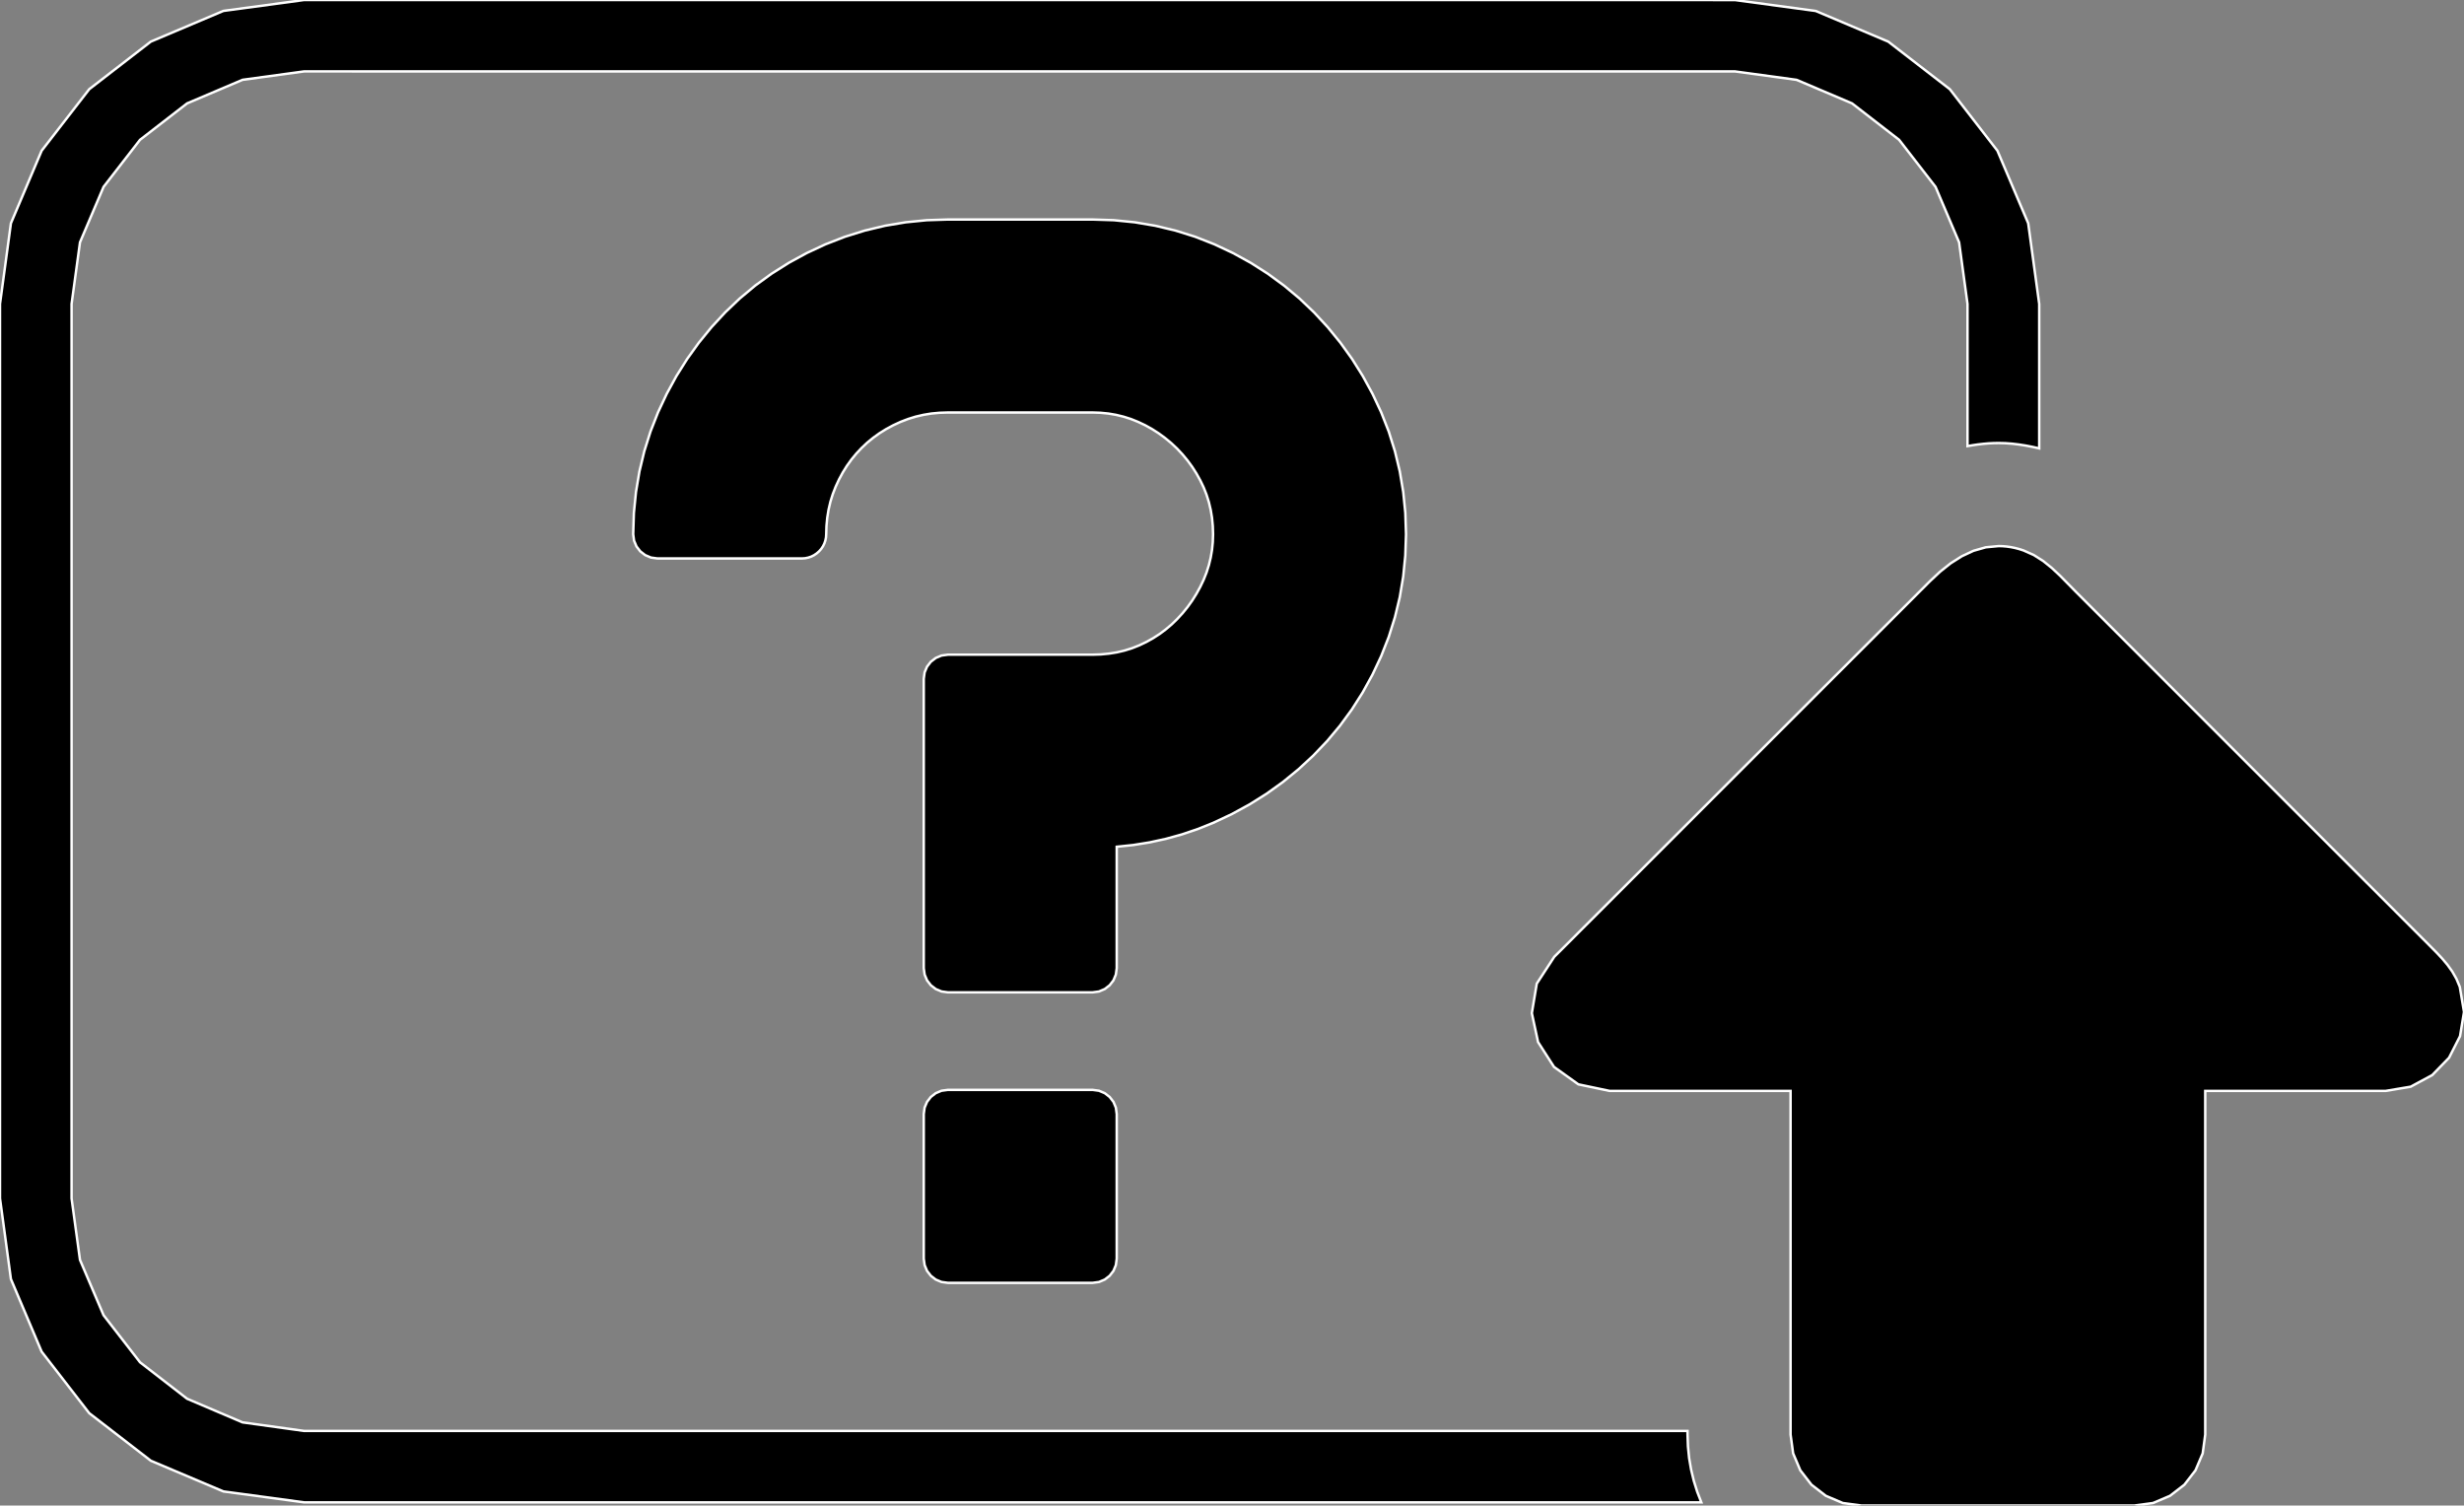 <?xml version="1.0" encoding="utf-8" ?>
<svg baseProfile="full" height="61.102" version="1.1" width="100.001" xmlns="http://www.w3.org/2000/svg" xmlns:ev="http://www.w3.org/2001/xml-events" xmlns:xlink="http://www.w3.org/1999/xlink"><rect width="100%" height="100%" fill="#808080" stroke="none"/><defs><clipPath /></defs><polygon points="45.322,51.083 45.322,51.083 45.287,51.344 45.287,51.344 45.189,51.578 45.189,51.578 45.035,51.777 45.035,51.777 44.837,51.93 44.837,51.93 44.603,52.029 44.603,52.029 44.341,52.064 44.341,52.064 38.472,52.064 38.472,52.064 38.211,52.029 38.211,52.029 37.976,51.93 37.976,51.93 37.778,51.777 37.778,51.777 37.624,51.578 37.624,51.578 37.526,51.344 37.526,51.344 37.49,51.083 37.49,51.083 37.49,45.214 37.49,45.214 37.525,44.953 37.525,44.953 37.624,44.719 37.624,44.719 37.778,44.52 37.778,44.52 37.976,44.366 37.976,44.366 38.211,44.267 38.211,44.267 38.472,44.232 38.472,44.232 44.341,44.232 44.341,44.232 44.602,44.267 44.602,44.267 44.837,44.366 44.837,44.366 45.035,44.52 45.035,44.52 45.189,44.719 45.189,44.719 45.287,44.953 45.287,44.953 45.322,45.214 45.322,45.214" stroke="white" stroke-width="0.1" /><polygon points="56.055,26.629 56.055,26.629 55.701,27.381 55.701,27.381 55.304,28.103 55.304,28.103 54.864,28.794 54.864,28.794 54.382,29.453 54.382,29.453 53.859,30.078 53.859,30.078 53.295,30.669 53.295,30.669 52.697,31.222 52.697,31.222 52.067,31.737 52.067,31.737 51.405,32.212 51.405,32.212 50.712,32.647 50.712,32.647 49.989,33.042 49.989,33.042 49.237,33.395 49.237,33.395 48.609,33.647 48.609,33.647 47.971,33.863 47.971,33.863 47.322,34.043 47.322,34.043 46.664,34.186 46.664,34.186 45.997,34.294 45.997,34.294 45.322,34.365 45.322,34.365 45.322,39.291 45.322,39.291 45.287,39.552 45.287,39.552 45.189,39.787 45.189,39.787 45.035,39.986 45.035,39.986 44.837,40.139 44.837,40.139 44.603,40.239 44.603,40.239 44.341,40.274 44.341,40.274 38.472,40.274 38.472,40.274 38.211,40.238 38.211,40.238 37.976,40.139 37.976,40.139 37.778,39.986 37.778,39.986 37.624,39.787 37.624,39.787 37.526,39.552 37.526,39.552 37.49,39.291 37.49,39.291 37.49,27.551 37.49,27.551 37.525,27.29 37.525,27.29 37.624,27.056 37.624,27.056 37.778,26.857 37.778,26.857 37.976,26.704 37.976,26.704 38.211,26.605 38.211,26.605 38.472,26.57 38.472,26.57 44.341,26.57 44.341,26.57 44.68,26.559 44.68,26.559 45.01,26.527 45.01,26.527 45.332,26.475 45.332,26.475 45.644,26.401 45.644,26.401 45.947,26.306 45.947,26.306 46.24,26.19 46.24,26.19 46.526,26.053 46.526,26.053 46.8,25.9 46.8,25.9 47.064,25.73 47.064,25.73 47.315,25.542 47.315,25.542 47.555,25.339 47.555,25.339 47.782,25.118 47.782,25.118 47.999,24.881 47.999,24.881 48.201,24.632 48.201,24.632 48.387,24.371 48.387,24.371 48.557,24.1 48.557,24.1 48.712,23.819 48.712,23.819 48.851,23.527 48.851,23.527 48.967,23.235 48.967,23.235 49.062,22.936 49.062,22.936 49.136,22.631 49.136,22.631 49.189,22.32 49.189,22.32 49.221,22.003 49.221,22.003 49.232,21.682 49.232,21.682 49.221,21.344 49.221,21.344 49.189,21.014 49.189,21.014 49.136,20.693 49.136,20.693 49.062,20.381 49.062,20.381 48.967,20.078 48.967,20.078 48.852,19.786 48.852,19.786 48.713,19.496 48.713,19.496 48.557,19.216 48.557,19.216 48.385,18.946 48.385,18.946 48.196,18.688 48.196,18.688 47.991,18.44 47.991,18.44 47.77,18.204 47.77,18.204 47.532,17.981 47.532,17.981 47.284,17.776 47.284,17.776 47.025,17.586 47.025,17.586 46.756,17.414 46.756,17.414 46.478,17.259 46.478,17.259 46.189,17.122 46.189,17.122 45.897,17.005 45.897,17.005 45.598,16.91 45.598,16.91 45.292,16.836 45.292,16.836 44.981,16.783 44.981,16.783 44.664,16.752 44.664,16.752 44.341,16.741 44.341,16.741 38.472,16.741 38.472,16.741 38.132,16.752 38.132,16.752 37.799,16.783 37.799,16.783 37.473,16.837 37.473,16.837 37.154,16.911 37.154,16.911 36.843,17.008 36.843,17.008 36.541,17.125 36.541,17.125 36.246,17.262 36.246,17.262 35.963,17.415 35.963,17.415 35.694,17.583 35.694,17.583 35.438,17.767 35.438,17.767 35.196,17.965 35.196,17.965 34.969,18.179 34.969,18.179 34.755,18.407 34.755,18.407 34.556,18.649 34.556,18.649 34.372,18.905 34.372,18.905 34.204,19.175 34.204,19.175 34.052,19.457 34.052,19.457 33.915,19.753 33.915,19.753 33.798,20.054 33.798,20.054 33.702,20.363 33.702,20.363 33.627,20.682 33.627,20.682 33.574,21.008 33.574,21.008 33.542,21.341 33.542,21.341 33.531,21.682 33.531,21.682 33.523,21.81 33.523,21.81 33.497,21.936 33.497,21.936 33.456,22.057 33.456,22.057 33.4,22.171 33.4,22.171 33.329,22.277 33.329,22.277 33.243,22.374 33.243,22.374 33.146,22.459 33.146,22.459 33.04,22.531 33.04,22.531 32.926,22.588 32.926,22.588 32.805,22.629 32.805,22.629 32.68,22.655 32.68,22.655 32.551,22.664 32.551,22.664 26.679,22.664 26.679,22.664 26.419,22.628 26.419,22.628 26.185,22.529 26.185,22.529 25.986,22.376 25.986,22.376 25.832,22.177 25.832,22.177 25.733,21.942 25.733,21.942 25.698,21.682 25.698,21.682 25.726,20.818 25.726,20.818 25.811,19.968 25.811,19.968 25.951,19.133 25.951,19.133 26.148,18.315 26.148,18.315 26.4,17.515 26.4,17.515 26.707,16.733 26.707,16.733 27.059,15.983 27.059,15.983 27.453,15.261 27.453,15.261 27.888,14.569 27.888,14.569 28.364,13.906 28.364,13.906 28.878,13.276 28.878,13.276 29.431,12.678 29.431,12.678 30.024,12.113 30.024,12.113 30.652,11.589 30.652,11.589 31.316,11.107 31.316,11.107 32.013,10.667 32.013,10.667 32.742,10.269 32.742,10.269 33.502,9.915 33.502,9.915 34.29,9.609 34.29,9.609 35.096,9.358 35.096,9.358 35.919,9.162 35.919,9.162 36.756,9.022 36.756,9.022 37.608,8.937 37.608,8.937 38.472,8.909 38.472,8.909 44.341,8.909 44.341,8.909 45.205,8.937 45.205,8.937 46.055,9.022 46.055,9.022 46.89,9.163 46.89,9.163 47.708,9.359 47.708,9.359 48.509,9.61 48.509,9.61 49.29,9.917 49.29,9.917 50.042,10.271 50.042,10.271 50.765,10.669 50.765,10.669 51.456,11.11 51.456,11.11 52.114,11.592 52.114,11.592 52.74,12.115 52.74,12.115 53.33,12.678 53.33,12.678 53.883,13.276 53.883,13.276 54.398,13.907 54.398,13.907 54.874,14.569 54.874,14.569 55.308,15.261 55.308,15.261 55.703,15.983 55.703,15.983 56.055,16.733 56.055,16.733 56.362,17.514 56.362,17.514 56.613,18.314 56.613,18.314 56.81,19.132 56.81,19.132 56.95,19.967 56.95,19.967 57.035,20.817 57.035,20.817 57.063,21.682 57.063,21.682 57.034,22.545 57.034,22.545 56.95,23.396 56.95,23.396 56.81,24.231 56.81,24.231 56.613,25.049 56.613,25.049 56.362,25.849 56.362,25.849" stroke="white" stroke-width="0.1" /><polygon points="68.488,58.074 68.488,58.074 68.488,58.22 68.488,58.22 68.505,58.704 68.505,58.704 68.553,59.179 68.553,59.179 68.633,59.645 68.633,59.645 68.743,60.1 68.743,60.1 68.881,60.543 68.881,60.543 69.048,60.973 69.048,60.973 12.341,60.972 12.341,60.972 9.066,60.529 9.066,60.529 6.121,59.283 6.121,59.283 3.622,57.353 3.622,57.353 1.69,54.857 1.69,54.857 0.443,51.912 0.443,51.912 0.0,48.639 0.0,48.639 0.0,12.335 0.0,12.335 0.443,9.061 0.443,9.061 1.69,6.117 1.69,6.117 3.622,3.62 3.622,3.62 6.121,1.689 6.121,1.689 9.066,0.443 9.066,0.443 12.341,0.0 12.341,0.0 70.415,0.002 70.415,0.002 73.69,0.445 73.69,0.445 76.635,1.69 76.635,1.69 79.133,3.62 79.133,3.62 81.065,6.117 81.065,6.117 82.314,9.061 82.314,9.061 82.761,12.335 82.761,12.335 82.761,18.198 82.761,18.198 82.489,18.137 82.489,18.137 82.217,18.084 82.217,18.084 81.943,18.041 81.943,18.041 81.669,18.008 81.669,18.008 81.394,17.987 81.394,17.987 81.119,17.98 81.119,17.98 80.905,17.984 80.905,17.984 80.692,17.995 80.692,17.995 80.481,18.014 80.481,18.014 80.27,18.038 80.27,18.038 80.06,18.069 80.06,18.069 79.851,18.105 79.851,18.105 79.851,12.335 79.851,12.335 79.51,9.835 79.51,9.835 78.554,7.584 78.554,7.584 77.075,5.674 77.075,5.674 75.164,4.195 75.164,4.195 72.914,3.24 72.914,3.24 70.415,2.899 70.415,2.899 12.341,2.898 12.341,2.898 9.844,3.239 9.844,3.239 7.594,4.195 7.594,4.195 5.683,5.674 5.683,5.674 4.203,7.584 4.203,7.584 3.246,9.835 3.246,9.835 2.905,12.335 2.905,12.335 2.905,48.639 2.905,48.639 3.246,51.132 3.246,51.132 4.203,53.378 4.203,53.378 5.683,55.288 5.683,55.288 7.594,56.768 7.594,56.768 9.844,57.727 9.844,57.727 12.341,58.074 12.341,58.074" stroke="white" stroke-width="0.1" /><polygon points="99.83,40.051 99.83,40.051 100.001,41.071 100.001,41.071 99.84,42.052 99.84,42.052 99.395,42.927 99.395,42.927 98.712,43.632 98.712,43.632 97.838,44.103 97.838,44.103 96.821,44.274 96.821,44.274 89.499,44.274 89.499,44.274 89.499,58.22 89.499,58.22 89.396,58.984 89.396,58.984 89.104,59.672 89.104,59.672 88.653,60.256 88.653,60.256 88.069,60.707 88.069,60.707 87.381,60.999 87.381,60.999 86.617,61.102 86.617,61.102 75.553,61.102 75.553,61.102 74.789,60.999 74.789,60.999 74.101,60.707 74.101,60.707 73.517,60.256 73.517,60.256 73.065,59.672 73.065,59.672 72.774,58.984 72.774,58.984 72.67,58.22 72.67,58.22 72.67,44.274 72.67,44.274 65.326,44.274 65.326,44.274 64.058,44.008 64.058,44.008 63.07,43.301 63.07,43.301 62.422,42.292 62.422,42.292 62.169,41.118 62.169,41.118 62.37,39.919 62.37,39.919 63.08,38.831 63.08,38.831 63.328,38.585 63.328,38.585 63.575,38.338 63.575,38.338 63.823,38.09 63.823,38.09 64.069,37.843 64.069,37.843 64.316,37.596 64.316,37.596 64.563,37.35 64.563,37.35 71.942,29.971 71.942,29.971 73.007,28.907 73.007,28.907 74.072,27.842 74.072,27.842 75.137,26.778 75.137,26.778 76.202,25.713 76.202,25.713 77.267,24.648 77.267,24.648 78.332,23.583 78.332,23.583 78.739,23.202 78.739,23.202 79.167,22.862 79.167,22.862 79.619,22.575 79.619,22.575 80.093,22.354 80.093,22.354 80.593,22.212 80.593,22.212 81.119,22.162 81.119,22.162 81.28,22.167 81.28,22.167 81.444,22.181 81.444,22.181 81.61,22.205 81.61,22.205 81.779,22.239 81.779,22.239 81.95,22.284 81.95,22.284 82.124,22.34 82.124,22.34 82.542,22.527 82.542,22.527 82.925,22.771 82.925,22.771 83.279,23.057 83.279,23.057 83.614,23.371 83.614,23.371 83.936,23.698 83.936,23.698 84.255,24.023 84.255,24.023 94.59,34.36 94.59,34.36 95.266,35.035 95.266,35.035 95.941,35.71 95.941,35.71 96.617,36.385 96.617,36.385 97.292,37.061 97.292,37.061 97.968,37.736 97.968,37.736 98.643,38.412 98.643,38.412 98.884,38.655 98.884,38.655 99.115,38.902 99.115,38.902 99.331,39.159 99.331,39.159 99.526,39.431 99.526,39.431 99.694,39.727 99.694,39.727" stroke="white" stroke-width="0.1" /></svg>